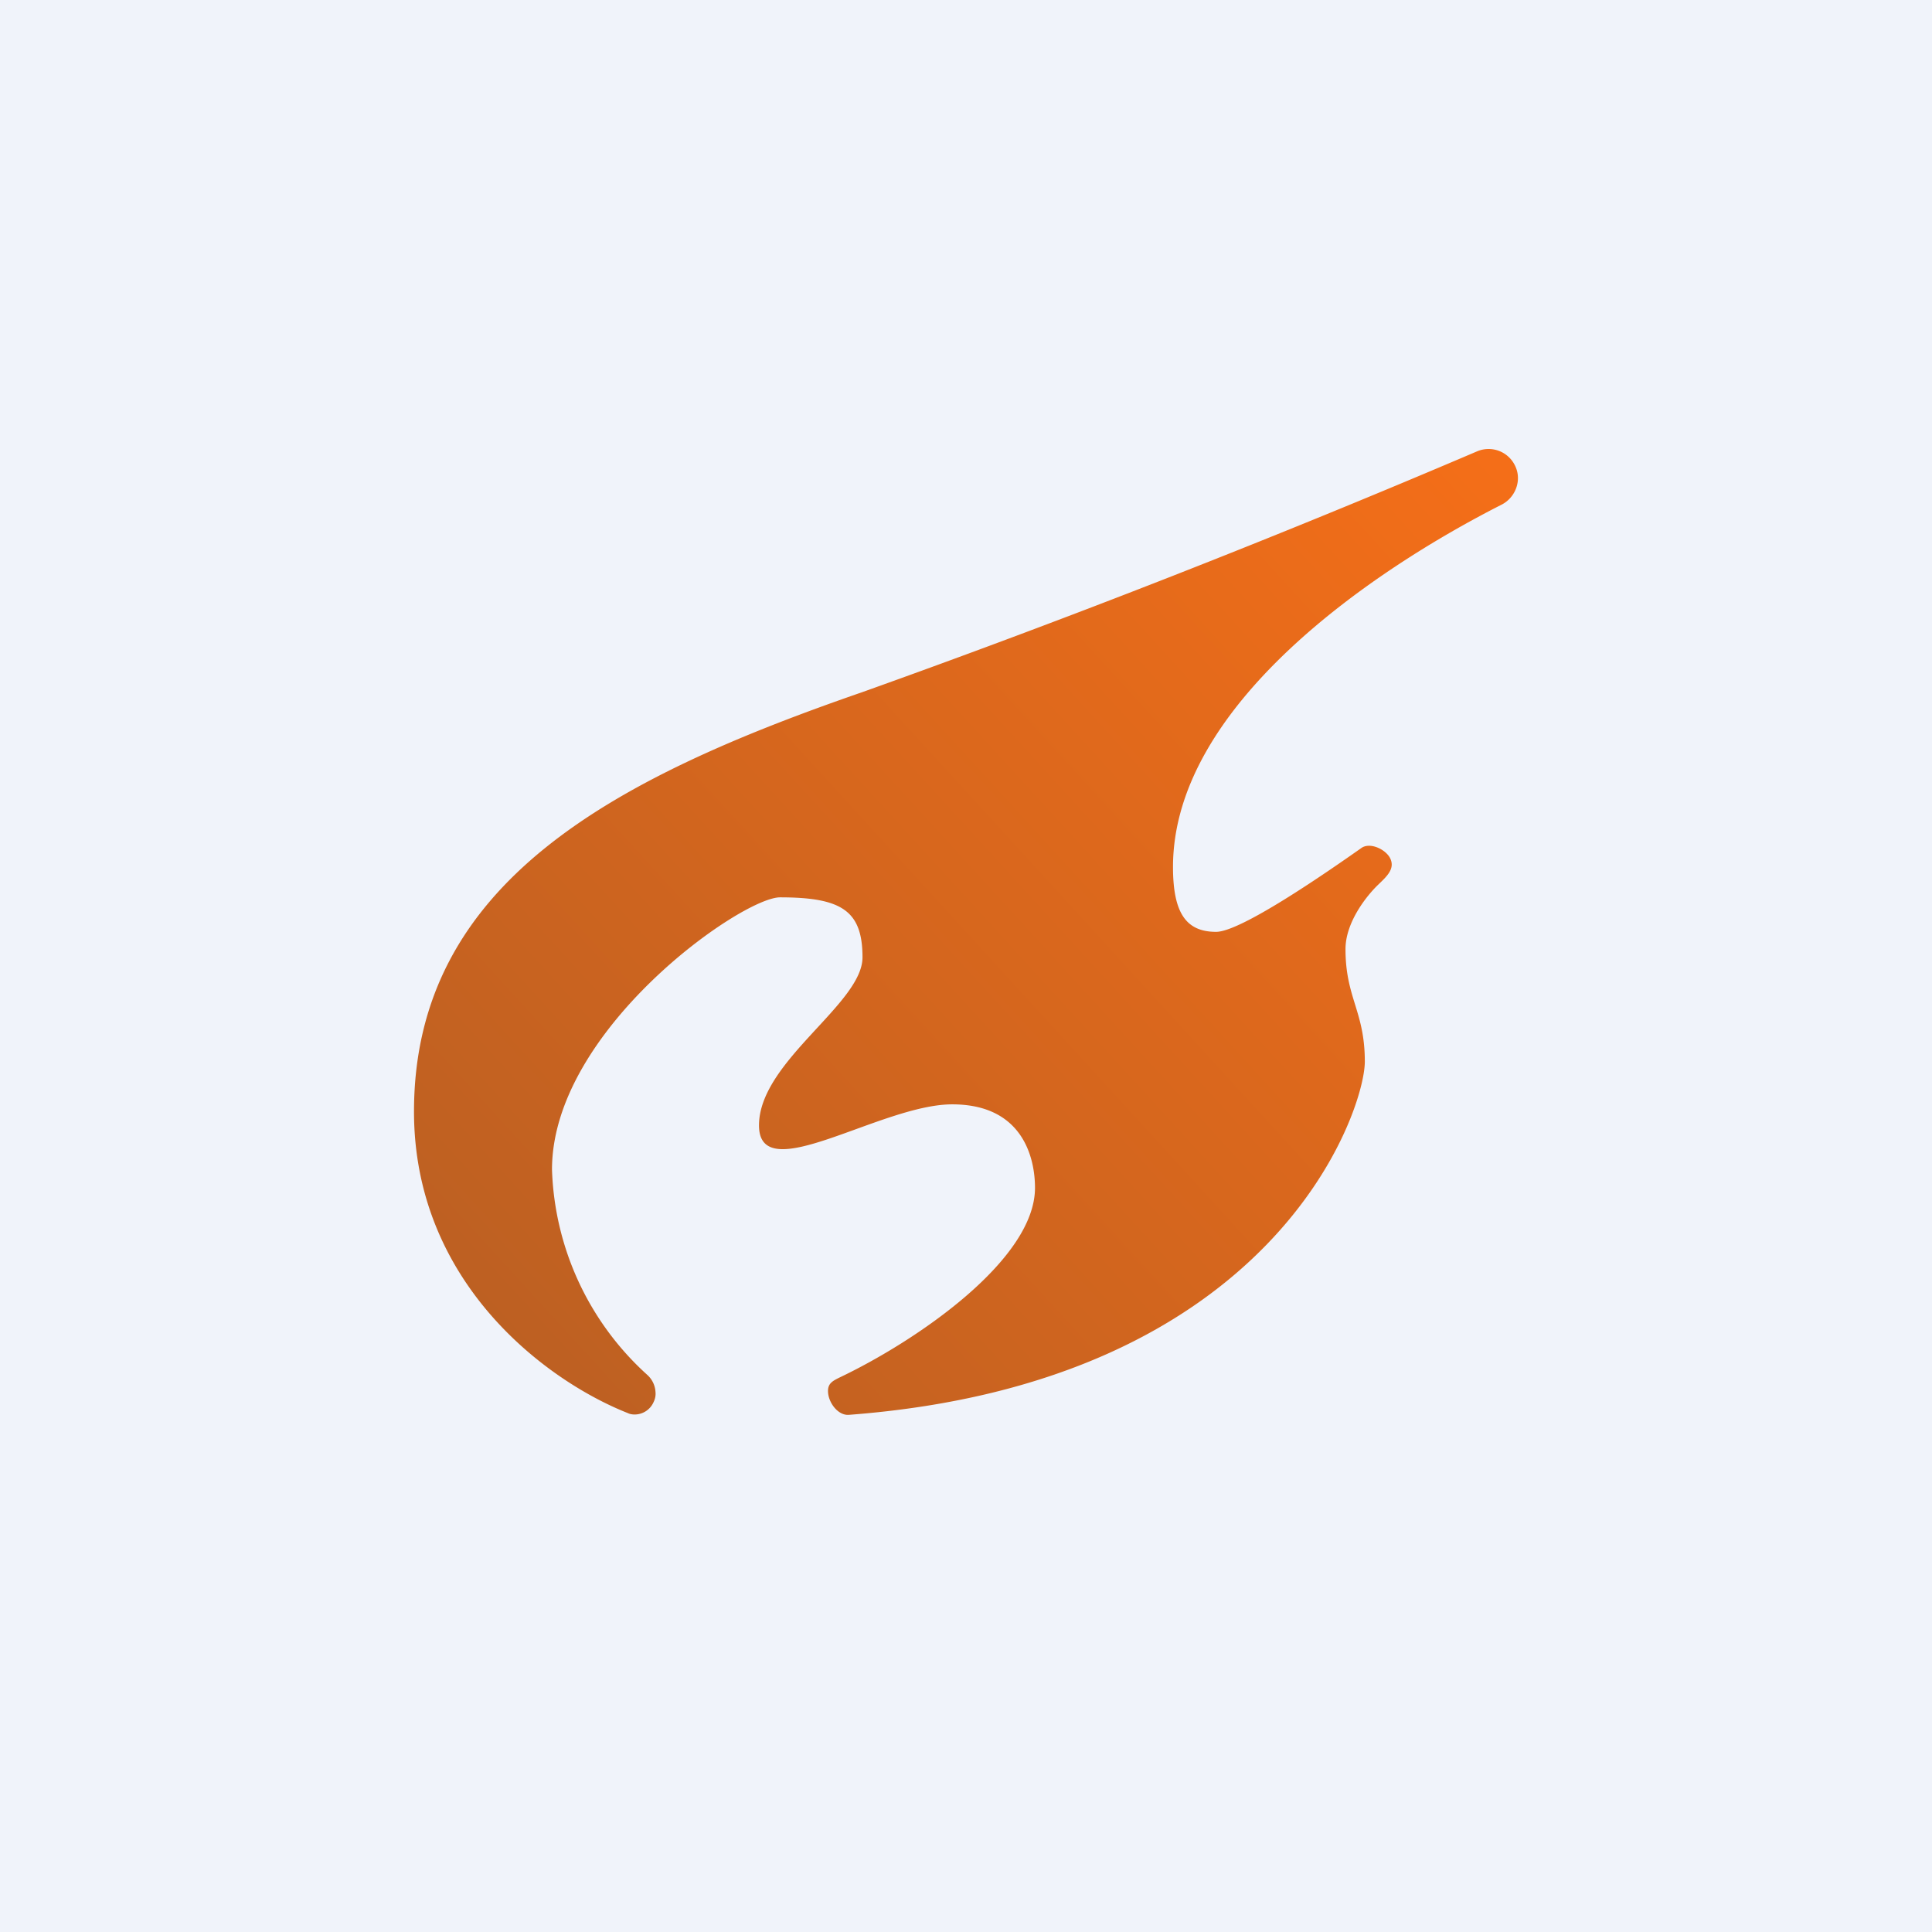 <?xml version='1.0' encoding='utf-8'?>
<!-- by TradeStack -->
<svg width="56" height="56" viewBox="0 0 56 56" xmlns="http://www.w3.org/2000/svg"><path fill="#F0F3FA" d="M0 0h56v56H0z" /><path d="M12 32.22c0 4.95 3.82 7.8 6.2 8.74.06.03.13.04.2.04a.6.6 0 0 0 .54-.35c.05-.1.07-.2.06-.3a.72.72 0 0 0-.24-.5A8.38 8.38 0 0 1 16 33.9c0-4.05 5.5-7.89 6.61-7.89 1.79 0 2.39.39 2.39 1.74s-3 3.02-3 4.87 3.53-.61 5.6-.61c2.06 0 2.4 1.57 2.4 2.42 0 2.09-3.44 4.44-5.67 5.5-.2.1-.33.17-.33.39 0 .32.28.71.6.69 12.34-.93 14.96-8.8 14.96-10.24 0-1.46-.56-1.84-.56-3.26 0-.75.57-1.5.94-1.86.26-.25.52-.48.34-.8-.15-.25-.58-.44-.82-.27-1.08.76-3.5 2.43-4.21 2.43-.86 0-1.25-.53-1.25-1.88 0-4.68 5.78-8.6 9.52-10.5.4-.2.6-.7.4-1.12a.85.85 0 0 0-1.1-.43A318.05 318.05 0 0 1 25 20.06c-7.2 2.49-13 5.51-13 12.16Z" fill="url(#a4bdxfzxt)" /><defs><linearGradient id="a4bdxfzxt" x1="43.98" y1="14.14" x2="15.78" y2="39.92" gradientUnits="userSpaceOnUse"><stop stop-color="#F46E18" /><stop offset="1" stop-color="#BD6022" /></linearGradient></defs></svg>